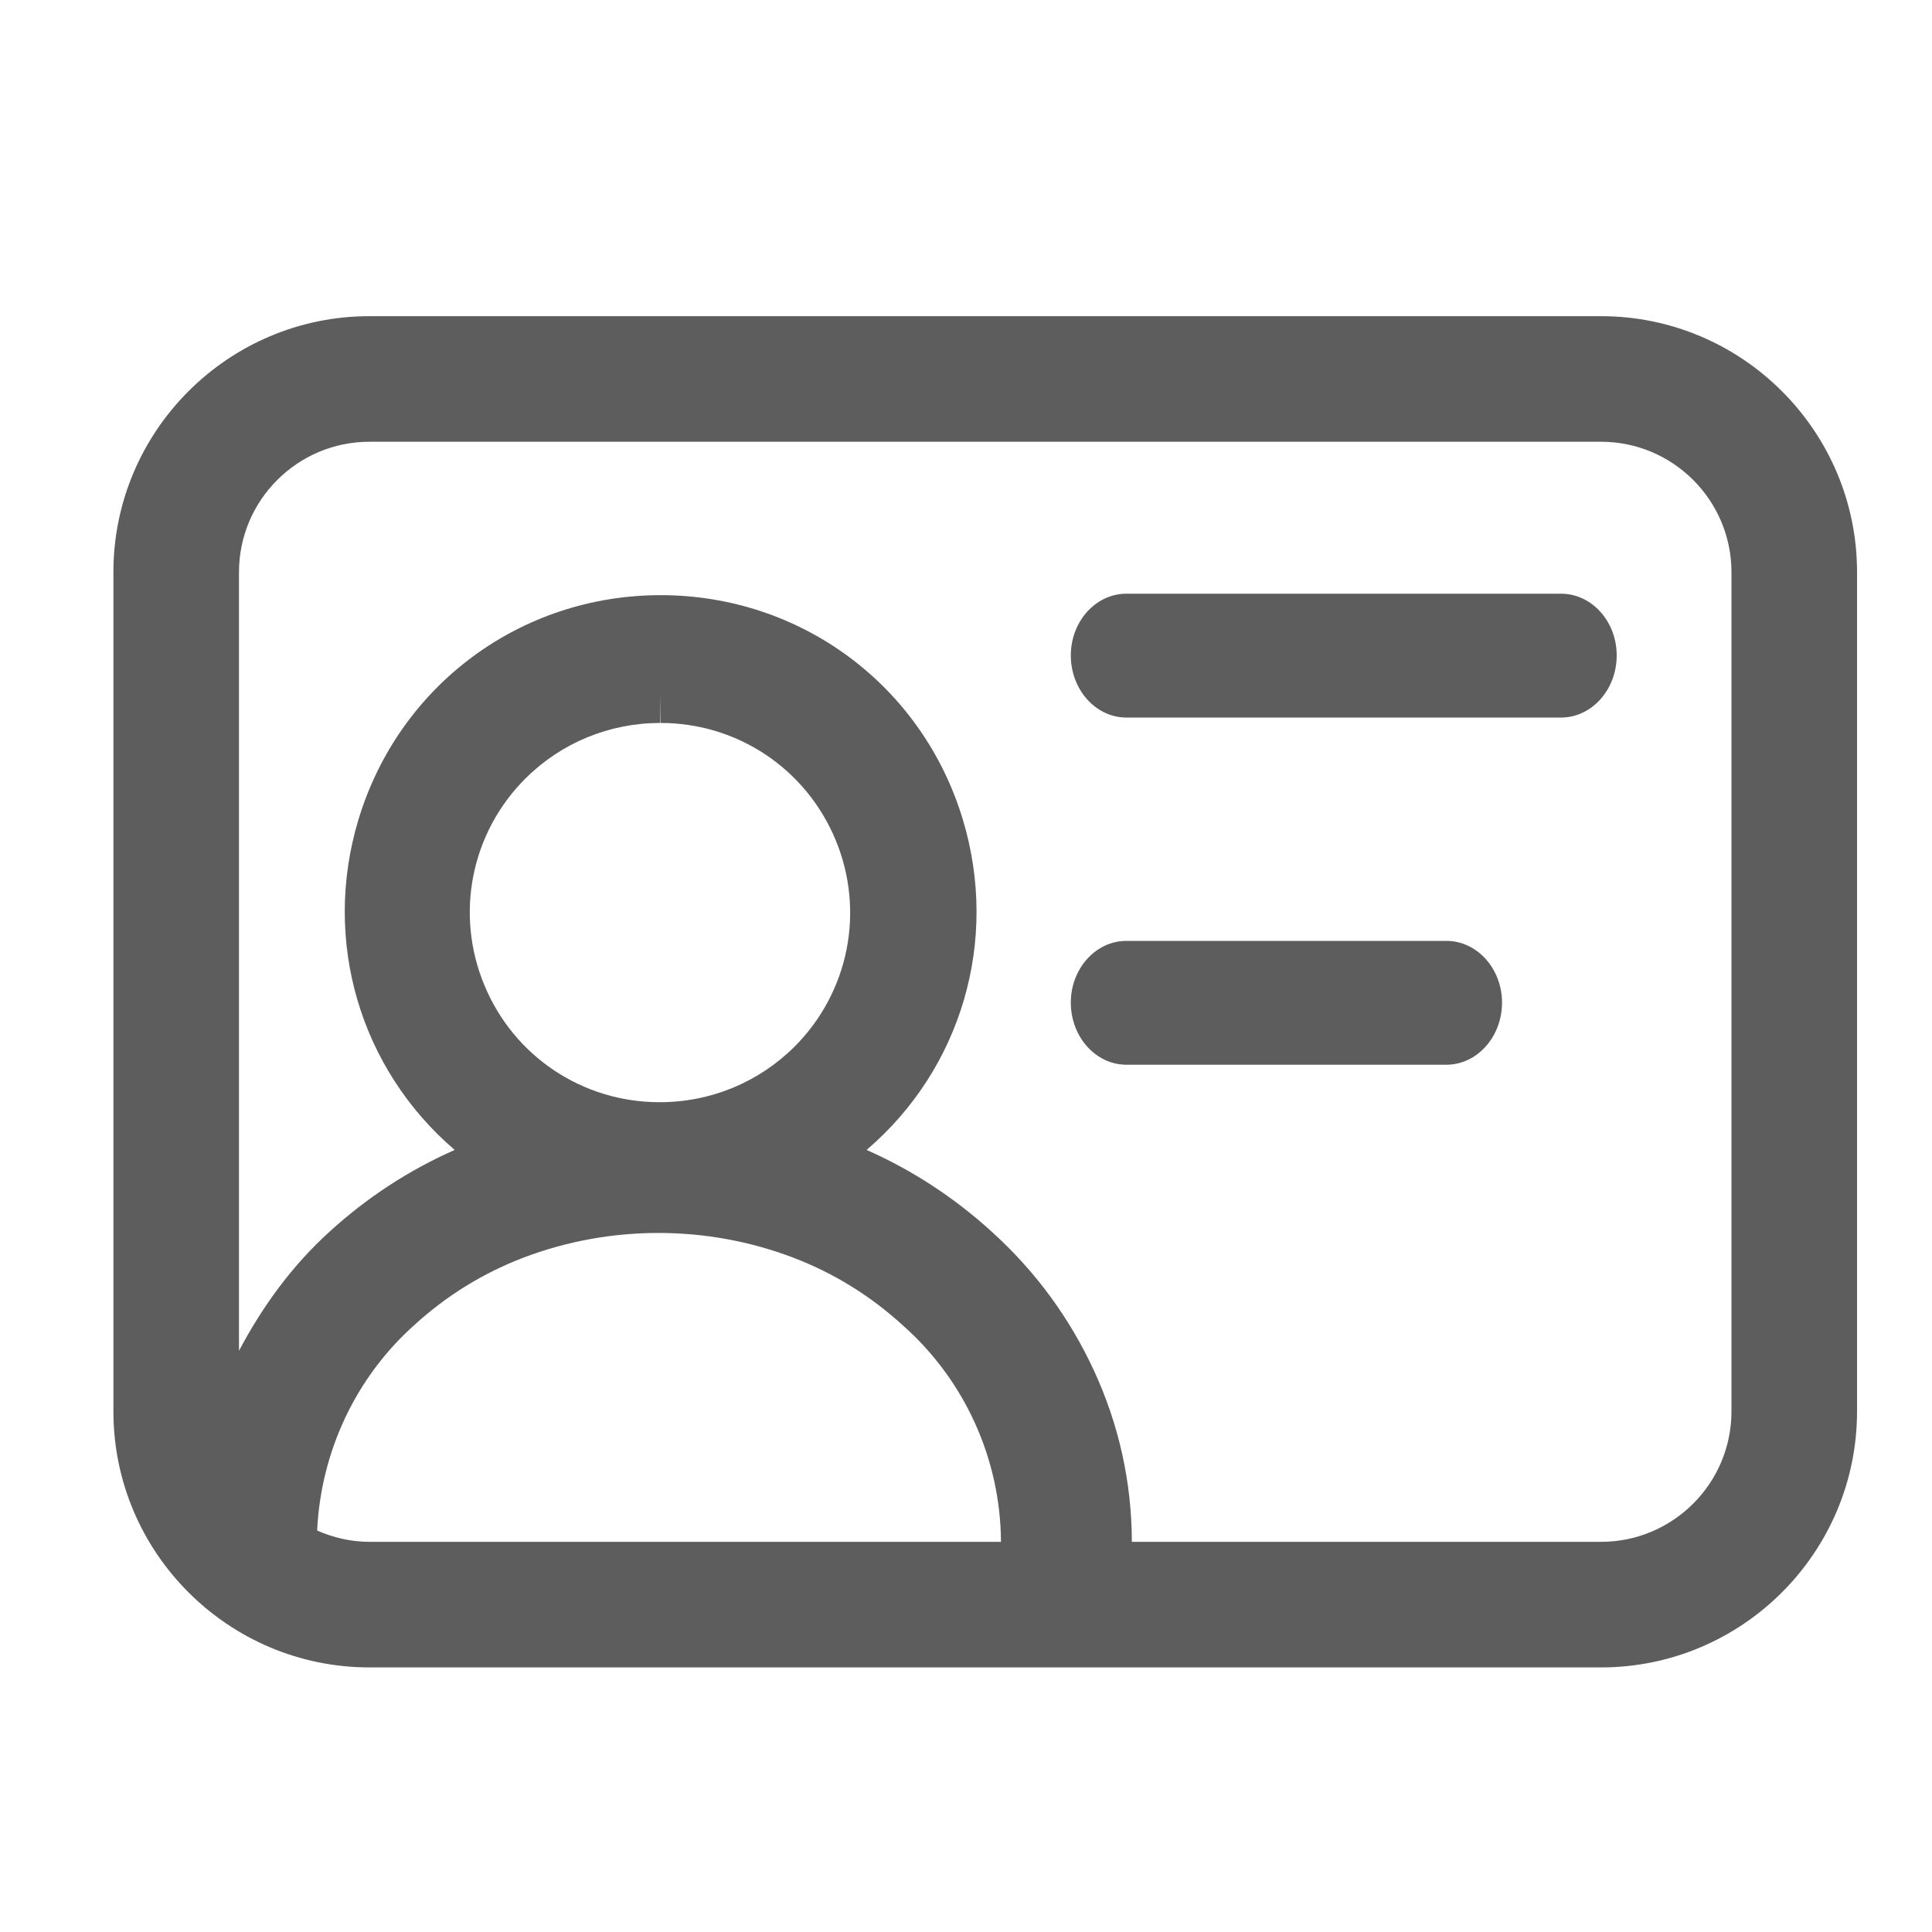 <?xml version="1.0" encoding="utf-8"?>
<!-- Generator: Adobe Illustrator 16.0.0, SVG Export Plug-In . SVG Version: 6.00 Build 0)  -->
<!DOCTYPE svg PUBLIC "-//W3C//DTD SVG 1.1//EN" "http://www.w3.org/Graphics/SVG/1.1/DTD/svg11.dtd">
<svg version="1.1" id="图层_1" xmlns="http://www.w3.org/2000/svg" xmlns:xlink="http://www.w3.org/1999/xlink" x="0px" y="0px"
	 width="20px" height="20px" viewBox="0 0 20 20" enable-background="new 0 0 20 20" xml:space="preserve">
<g>
	<path fill="#5D5D5D" d="M16.16,6.146h-4.5c-0.317,0-0.575,0.287-0.575,0.639c0,0.354,0.258,0.643,0.575,0.643h4.5
		c0.317,0,0.576-0.288,0.576-0.643C16.736,6.433,16.478,6.146,16.16,6.146z"/>
	<path fill="#5D5D5D" d="M14.973,9.74H11.66c-0.317,0-0.575,0.287-0.575,0.639c0,0.354,0.258,0.643,0.575,0.643h3.313
		c0.317,0,0.576-0.289,0.576-0.643C15.549,10.027,15.29,9.74,14.973,9.74z"/>
	<path fill="#5D5D5D" d="M16.574,3.273H3.824c-1.461,0-2.65,1.189-2.65,2.65v8.688c0,1.461,1.189,2.65,2.65,2.65h12.75
		c1.461,0,2.65-1.189,2.65-2.65V5.924C19.225,4.463,18.035,3.273,16.574,3.273z M10.361,15.961H3.824
		c-0.193,0-0.375-0.044-0.541-0.117c0.039-0.812,0.395-1.581,1.006-2.127c0.331-0.303,0.71-0.537,1.127-0.697
		c0.896-0.342,1.903-0.342,2.798,0c0.419,0.16,0.798,0.395,1.132,0.7c0.641,0.567,1.011,1.384,1.016,2.239
		C10.361,15.96,10.361,15.96,10.361,15.961z M8.65,8.695c0.306,0.736,0.138,1.578-0.427,2.142c-0.373,0.369-0.867,0.573-1.396,0.573
		c-0.797,0-1.509-0.476-1.813-1.212C4.708,9.461,4.876,8.621,5.44,8.058c0.372-0.369,0.866-0.573,1.393-0.574l0.004-0.299v0.299
		C7.633,7.483,8.345,7.959,8.65,8.695z M17.924,14.611c0,0.744-0.605,1.35-1.35,1.35h-4.858c0-0.001,0.001-0.002,0.001-0.003
		c-0.002-0.615-0.134-1.211-0.393-1.771c-0.253-0.547-0.608-1.03-1.056-1.435c-0.387-0.353-0.821-0.637-1.297-0.848
		c0.977-0.835,1.376-2.162,0.996-3.421C9.548,7.095,8.29,6.161,6.839,6.161S4.131,7.095,3.711,8.483
		c-0.38,1.259,0.019,2.585,0.996,3.421c-0.475,0.21-0.91,0.494-1.296,0.847c-0.389,0.352-0.693,0.772-0.937,1.232v-8.06
		c0-0.744,0.605-1.35,1.35-1.35h12.75c0.744,0,1.35,0.605,1.35,1.35V14.611z"/>
</g>
</svg>
